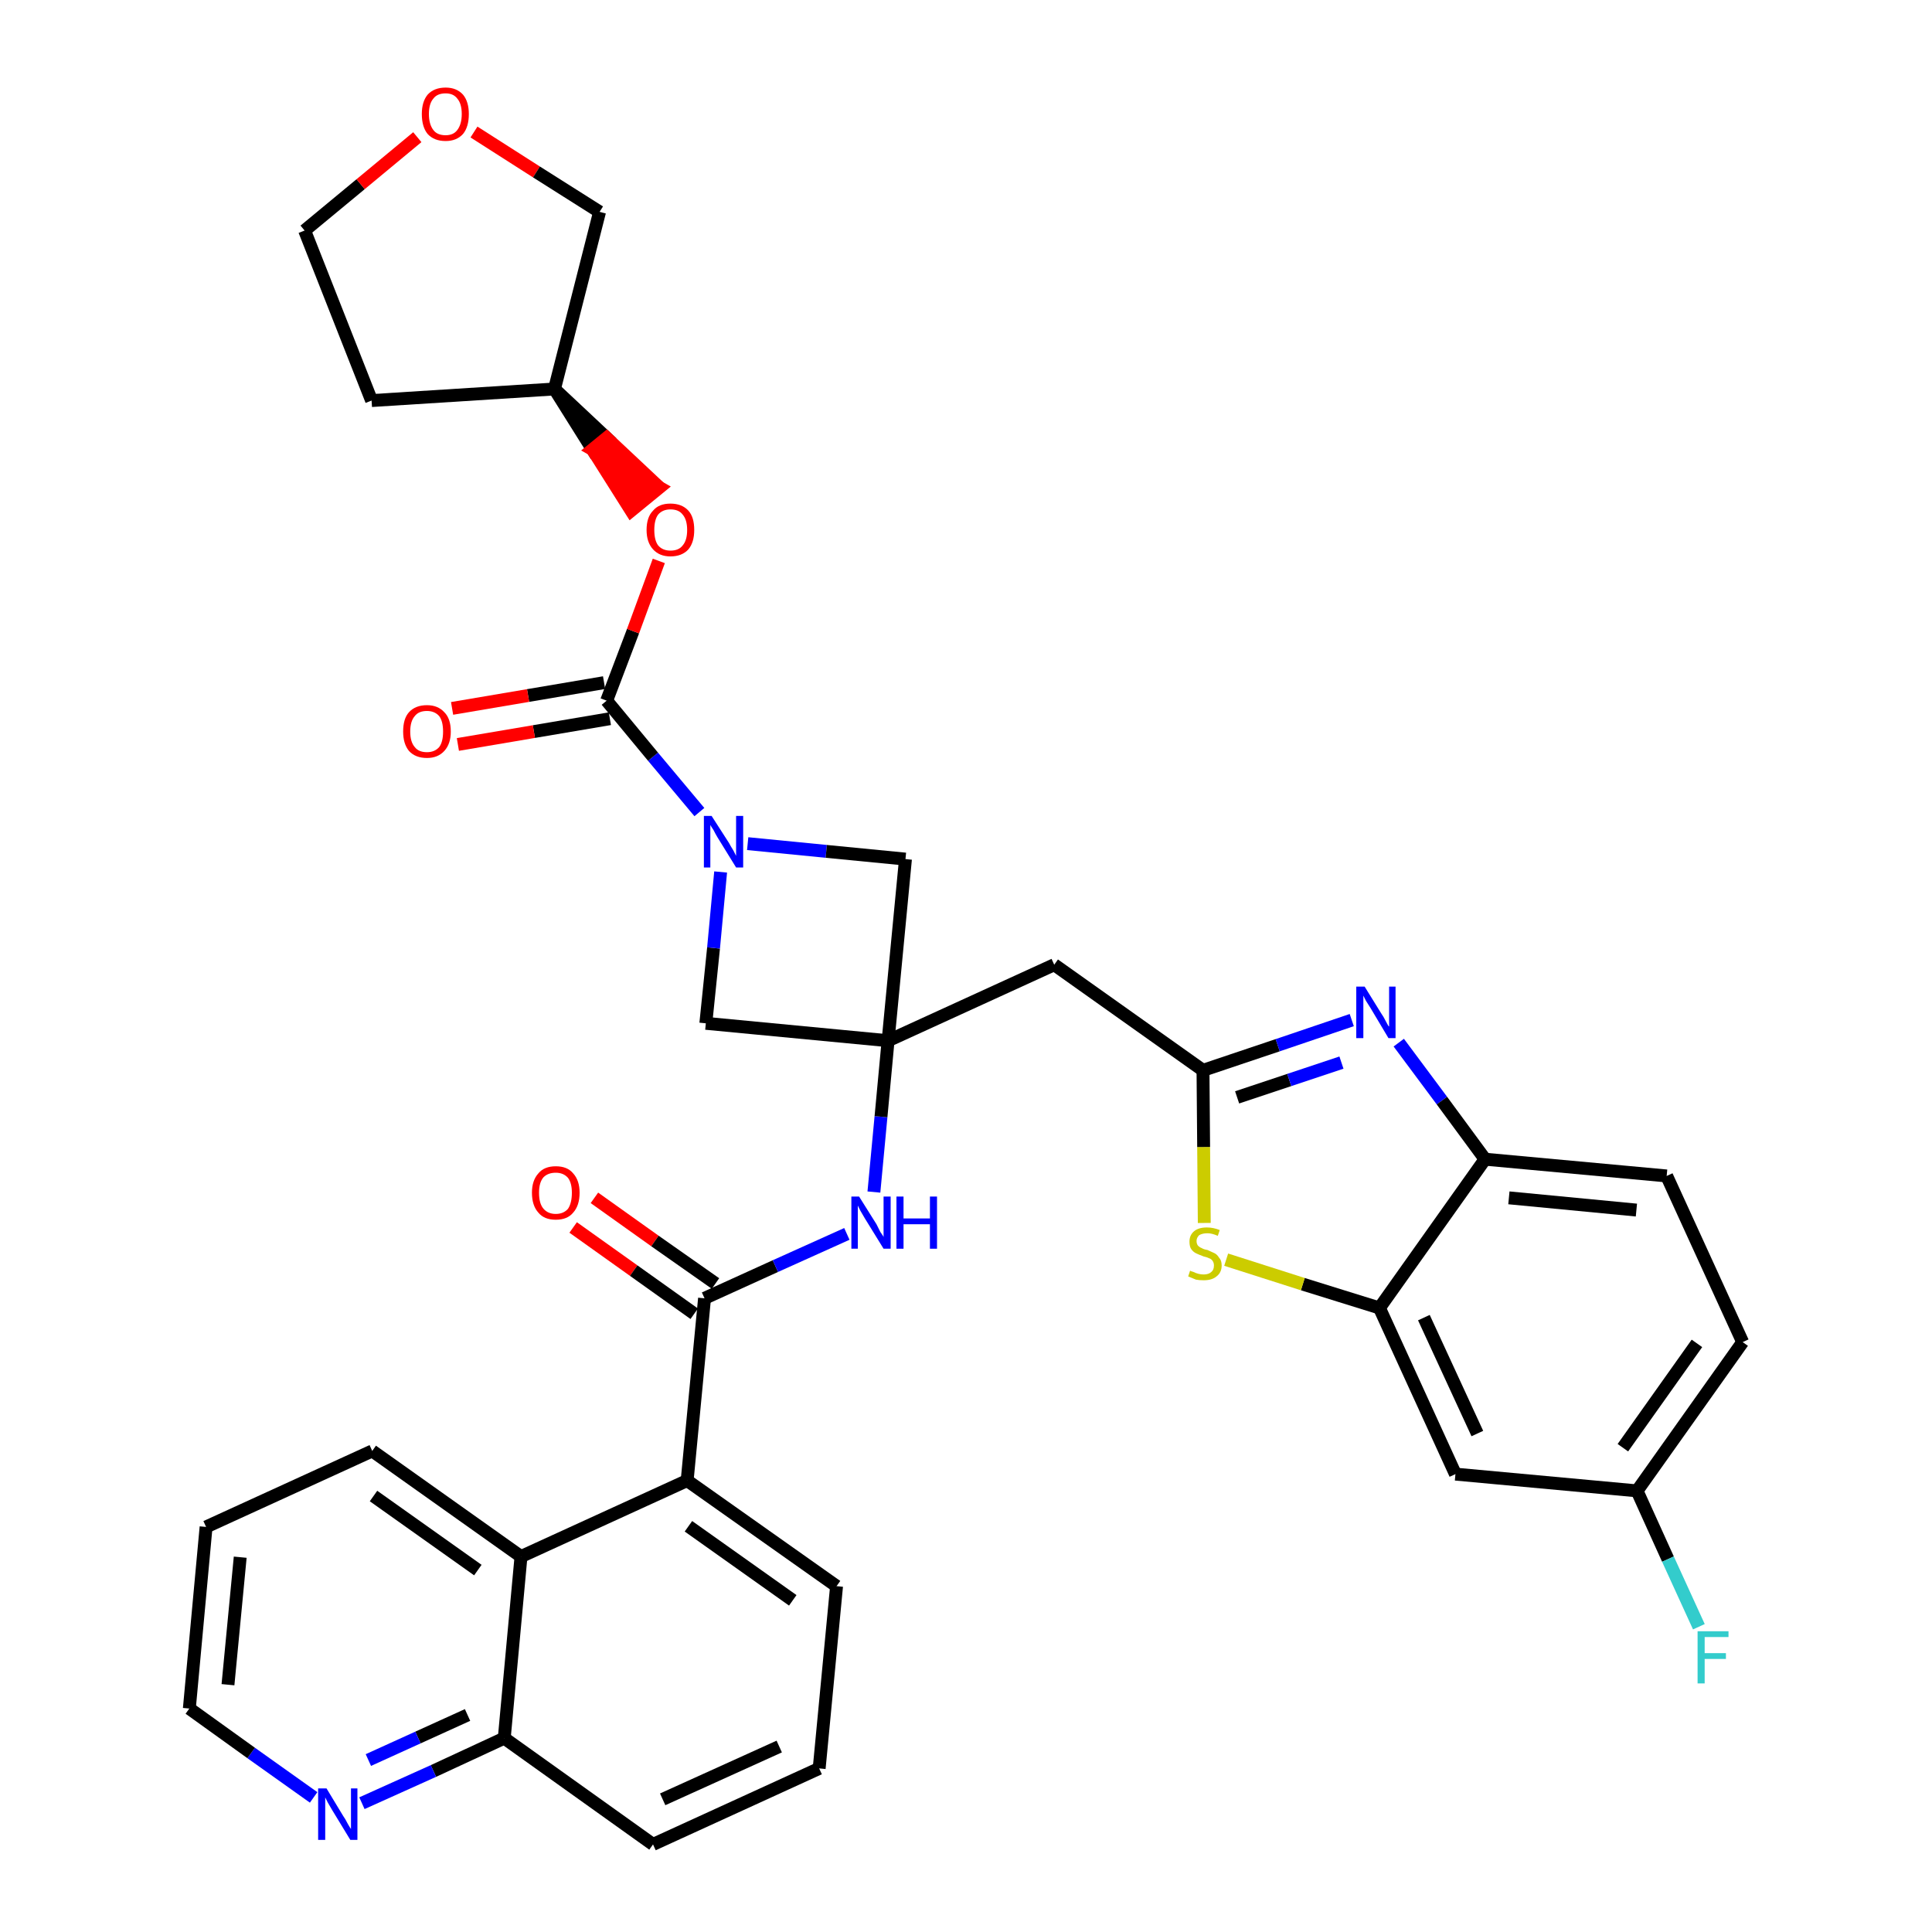 <?xml version='1.0' encoding='iso-8859-1'?>
<svg version='1.1' baseProfile='full'
              xmlns='http://www.w3.org/2000/svg'
                      xmlns:rdkit='http://www.rdkit.org/xml'
                      xmlns:xlink='http://www.w3.org/1999/xlink'
                  xml:space='preserve'
width='300px' height='300px' viewBox='0 0 300 300'>
<!-- END OF HEADER -->
<path class='bond-0 atom-0 atom-1' d='M 89.0,190.6 L 98.4,197.3' style='fill:none;fill-rule:evenodd;stroke:#FF0000;stroke-width:2.0px;stroke-linecap:butt;stroke-linejoin:miter;stroke-opacity:1' />
<path class='bond-0 atom-0 atom-1' d='M 98.4,197.3 L 107.8,204.0' style='fill:none;fill-rule:evenodd;stroke:#000000;stroke-width:2.0px;stroke-linecap:butt;stroke-linejoin:miter;stroke-opacity:1' />
<path class='bond-0 atom-0 atom-1' d='M 92.3,186.0 L 101.7,192.7' style='fill:none;fill-rule:evenodd;stroke:#FF0000;stroke-width:2.0px;stroke-linecap:butt;stroke-linejoin:miter;stroke-opacity:1' />
<path class='bond-0 atom-0 atom-1' d='M 101.7,192.7 L 111.1,199.3' style='fill:none;fill-rule:evenodd;stroke:#000000;stroke-width:2.0px;stroke-linecap:butt;stroke-linejoin:miter;stroke-opacity:1' />
<path class='bond-1 atom-1 atom-2' d='M 109.4,201.6 L 120.4,196.6' style='fill:none;fill-rule:evenodd;stroke:#000000;stroke-width:2.0px;stroke-linecap:butt;stroke-linejoin:miter;stroke-opacity:1' />
<path class='bond-1 atom-1 atom-2' d='M 120.4,196.6 L 131.5,191.6' style='fill:none;fill-rule:evenodd;stroke:#0000FF;stroke-width:2.0px;stroke-linecap:butt;stroke-linejoin:miter;stroke-opacity:1' />
<path class='bond-25 atom-1 atom-26' d='M 109.4,201.6 L 106.7,229.9' style='fill:none;fill-rule:evenodd;stroke:#000000;stroke-width:2.0px;stroke-linecap:butt;stroke-linejoin:miter;stroke-opacity:1' />
<path class='bond-2 atom-2 atom-3' d='M 135.7,185.1 L 136.8,173.4' style='fill:none;fill-rule:evenodd;stroke:#0000FF;stroke-width:2.0px;stroke-linecap:butt;stroke-linejoin:miter;stroke-opacity:1' />
<path class='bond-2 atom-2 atom-3' d='M 136.8,173.4 L 137.9,161.6' style='fill:none;fill-rule:evenodd;stroke:#000000;stroke-width:2.0px;stroke-linecap:butt;stroke-linejoin:miter;stroke-opacity:1' />
<path class='bond-3 atom-3 atom-4' d='M 137.9,161.6 L 163.7,149.8' style='fill:none;fill-rule:evenodd;stroke:#000000;stroke-width:2.0px;stroke-linecap:butt;stroke-linejoin:miter;stroke-opacity:1' />
<path class='bond-14 atom-3 atom-15' d='M 137.9,161.6 L 109.6,158.9' style='fill:none;fill-rule:evenodd;stroke:#000000;stroke-width:2.0px;stroke-linecap:butt;stroke-linejoin:miter;stroke-opacity:1' />
<path class='bond-35 atom-25 atom-3' d='M 140.6,133.4 L 137.9,161.6' style='fill:none;fill-rule:evenodd;stroke:#000000;stroke-width:2.0px;stroke-linecap:butt;stroke-linejoin:miter;stroke-opacity:1' />
<path class='bond-4 atom-4 atom-5' d='M 163.7,149.8 L 186.8,166.2' style='fill:none;fill-rule:evenodd;stroke:#000000;stroke-width:2.0px;stroke-linecap:butt;stroke-linejoin:miter;stroke-opacity:1' />
<path class='bond-5 atom-5 atom-6' d='M 186.8,166.2 L 198.4,162.3' style='fill:none;fill-rule:evenodd;stroke:#000000;stroke-width:2.0px;stroke-linecap:butt;stroke-linejoin:miter;stroke-opacity:1' />
<path class='bond-5 atom-5 atom-6' d='M 198.4,162.3 L 209.9,158.4' style='fill:none;fill-rule:evenodd;stroke:#0000FF;stroke-width:2.0px;stroke-linecap:butt;stroke-linejoin:miter;stroke-opacity:1' />
<path class='bond-5 atom-5 atom-6' d='M 192.1,170.4 L 200.2,167.7' style='fill:none;fill-rule:evenodd;stroke:#000000;stroke-width:2.0px;stroke-linecap:butt;stroke-linejoin:miter;stroke-opacity:1' />
<path class='bond-5 atom-5 atom-6' d='M 200.2,167.7 L 208.3,165.0' style='fill:none;fill-rule:evenodd;stroke:#0000FF;stroke-width:2.0px;stroke-linecap:butt;stroke-linejoin:miter;stroke-opacity:1' />
<path class='bond-37 atom-14 atom-5' d='M 187.0,189.9 L 186.9,178.1' style='fill:none;fill-rule:evenodd;stroke:#CCCC00;stroke-width:2.0px;stroke-linecap:butt;stroke-linejoin:miter;stroke-opacity:1' />
<path class='bond-37 atom-14 atom-5' d='M 186.9,178.1 L 186.8,166.2' style='fill:none;fill-rule:evenodd;stroke:#000000;stroke-width:2.0px;stroke-linecap:butt;stroke-linejoin:miter;stroke-opacity:1' />
<path class='bond-6 atom-6 atom-7' d='M 217.2,161.9 L 223.9,170.9' style='fill:none;fill-rule:evenodd;stroke:#0000FF;stroke-width:2.0px;stroke-linecap:butt;stroke-linejoin:miter;stroke-opacity:1' />
<path class='bond-6 atom-6 atom-7' d='M 223.9,170.9 L 230.6,180.0' style='fill:none;fill-rule:evenodd;stroke:#000000;stroke-width:2.0px;stroke-linecap:butt;stroke-linejoin:miter;stroke-opacity:1' />
<path class='bond-7 atom-7 atom-8' d='M 230.6,180.0 L 258.8,182.6' style='fill:none;fill-rule:evenodd;stroke:#000000;stroke-width:2.0px;stroke-linecap:butt;stroke-linejoin:miter;stroke-opacity:1' />
<path class='bond-7 atom-7 atom-8' d='M 234.3,186.0 L 254.1,187.9' style='fill:none;fill-rule:evenodd;stroke:#000000;stroke-width:2.0px;stroke-linecap:butt;stroke-linejoin:miter;stroke-opacity:1' />
<path class='bond-40 atom-13 atom-7' d='M 214.2,203.1 L 230.6,180.0' style='fill:none;fill-rule:evenodd;stroke:#000000;stroke-width:2.0px;stroke-linecap:butt;stroke-linejoin:miter;stroke-opacity:1' />
<path class='bond-8 atom-8 atom-9' d='M 258.8,182.6 L 270.6,208.4' style='fill:none;fill-rule:evenodd;stroke:#000000;stroke-width:2.0px;stroke-linecap:butt;stroke-linejoin:miter;stroke-opacity:1' />
<path class='bond-9 atom-9 atom-10' d='M 270.6,208.4 L 254.2,231.5' style='fill:none;fill-rule:evenodd;stroke:#000000;stroke-width:2.0px;stroke-linecap:butt;stroke-linejoin:miter;stroke-opacity:1' />
<path class='bond-9 atom-9 atom-10' d='M 263.5,208.6 L 252.0,224.8' style='fill:none;fill-rule:evenodd;stroke:#000000;stroke-width:2.0px;stroke-linecap:butt;stroke-linejoin:miter;stroke-opacity:1' />
<path class='bond-10 atom-10 atom-11' d='M 254.2,231.5 L 259.0,242.1' style='fill:none;fill-rule:evenodd;stroke:#000000;stroke-width:2.0px;stroke-linecap:butt;stroke-linejoin:miter;stroke-opacity:1' />
<path class='bond-10 atom-10 atom-11' d='M 259.0,242.1 L 263.8,252.6' style='fill:none;fill-rule:evenodd;stroke:#33CCCC;stroke-width:2.0px;stroke-linecap:butt;stroke-linejoin:miter;stroke-opacity:1' />
<path class='bond-11 atom-10 atom-12' d='M 254.2,231.5 L 226.0,228.9' style='fill:none;fill-rule:evenodd;stroke:#000000;stroke-width:2.0px;stroke-linecap:butt;stroke-linejoin:miter;stroke-opacity:1' />
<path class='bond-12 atom-12 atom-13' d='M 226.0,228.9 L 214.2,203.1' style='fill:none;fill-rule:evenodd;stroke:#000000;stroke-width:2.0px;stroke-linecap:butt;stroke-linejoin:miter;stroke-opacity:1' />
<path class='bond-12 atom-12 atom-13' d='M 229.4,222.6 L 221.1,204.6' style='fill:none;fill-rule:evenodd;stroke:#000000;stroke-width:2.0px;stroke-linecap:butt;stroke-linejoin:miter;stroke-opacity:1' />
<path class='bond-13 atom-13 atom-14' d='M 214.2,203.1 L 202.3,199.4' style='fill:none;fill-rule:evenodd;stroke:#000000;stroke-width:2.0px;stroke-linecap:butt;stroke-linejoin:miter;stroke-opacity:1' />
<path class='bond-13 atom-13 atom-14' d='M 202.3,199.4 L 190.4,195.6' style='fill:none;fill-rule:evenodd;stroke:#CCCC00;stroke-width:2.0px;stroke-linecap:butt;stroke-linejoin:miter;stroke-opacity:1' />
<path class='bond-15 atom-15 atom-16' d='M 109.6,158.9 L 110.8,147.2' style='fill:none;fill-rule:evenodd;stroke:#000000;stroke-width:2.0px;stroke-linecap:butt;stroke-linejoin:miter;stroke-opacity:1' />
<path class='bond-15 atom-15 atom-16' d='M 110.8,147.2 L 111.9,135.4' style='fill:none;fill-rule:evenodd;stroke:#0000FF;stroke-width:2.0px;stroke-linecap:butt;stroke-linejoin:miter;stroke-opacity:1' />
<path class='bond-16 atom-16 atom-17' d='M 108.6,126.1 L 101.4,117.5' style='fill:none;fill-rule:evenodd;stroke:#0000FF;stroke-width:2.0px;stroke-linecap:butt;stroke-linejoin:miter;stroke-opacity:1' />
<path class='bond-16 atom-16 atom-17' d='M 101.4,117.5 L 94.2,108.8' style='fill:none;fill-rule:evenodd;stroke:#000000;stroke-width:2.0px;stroke-linecap:butt;stroke-linejoin:miter;stroke-opacity:1' />
<path class='bond-24 atom-16 atom-25' d='M 116.1,131.0 L 128.3,132.2' style='fill:none;fill-rule:evenodd;stroke:#0000FF;stroke-width:2.0px;stroke-linecap:butt;stroke-linejoin:miter;stroke-opacity:1' />
<path class='bond-24 atom-16 atom-25' d='M 128.3,132.2 L 140.6,133.4' style='fill:none;fill-rule:evenodd;stroke:#000000;stroke-width:2.0px;stroke-linecap:butt;stroke-linejoin:miter;stroke-opacity:1' />
<path class='bond-17 atom-17 atom-18' d='M 93.8,106.0 L 82.0,108.0' style='fill:none;fill-rule:evenodd;stroke:#000000;stroke-width:2.0px;stroke-linecap:butt;stroke-linejoin:miter;stroke-opacity:1' />
<path class='bond-17 atom-17 atom-18' d='M 82.0,108.0 L 70.2,110.0' style='fill:none;fill-rule:evenodd;stroke:#FF0000;stroke-width:2.0px;stroke-linecap:butt;stroke-linejoin:miter;stroke-opacity:1' />
<path class='bond-17 atom-17 atom-18' d='M 94.7,111.6 L 82.9,113.6' style='fill:none;fill-rule:evenodd;stroke:#000000;stroke-width:2.0px;stroke-linecap:butt;stroke-linejoin:miter;stroke-opacity:1' />
<path class='bond-17 atom-17 atom-18' d='M 82.9,113.6 L 71.1,115.6' style='fill:none;fill-rule:evenodd;stroke:#FF0000;stroke-width:2.0px;stroke-linecap:butt;stroke-linejoin:miter;stroke-opacity:1' />
<path class='bond-18 atom-17 atom-19' d='M 94.2,108.8 L 98.3,98.0' style='fill:none;fill-rule:evenodd;stroke:#000000;stroke-width:2.0px;stroke-linecap:butt;stroke-linejoin:miter;stroke-opacity:1' />
<path class='bond-18 atom-17 atom-19' d='M 98.3,98.0 L 102.3,87.1' style='fill:none;fill-rule:evenodd;stroke:#FF0000;stroke-width:2.0px;stroke-linecap:butt;stroke-linejoin:miter;stroke-opacity:1' />
<path class='bond-19 atom-20 atom-19' d='M 86.1,60.4 L 92.0,69.8 L 94.2,68.0 Z' style='fill:#000000;fill-rule:evenodd;fill-opacity:1;stroke:#000000;stroke-width:2.0px;stroke-linecap:butt;stroke-linejoin:miter;stroke-opacity:1;' />
<path class='bond-19 atom-20 atom-19' d='M 92.0,69.8 L 102.4,75.7 L 98.0,79.3 Z' style='fill:#FF0000;fill-rule:evenodd;fill-opacity:1;stroke:#FF0000;stroke-width:2.0px;stroke-linecap:butt;stroke-linejoin:miter;stroke-opacity:1;' />
<path class='bond-19 atom-20 atom-19' d='M 92.0,69.8 L 94.2,68.0 L 102.4,75.7 Z' style='fill:#FF0000;fill-rule:evenodd;fill-opacity:1;stroke:#FF0000;stroke-width:2.0px;stroke-linecap:butt;stroke-linejoin:miter;stroke-opacity:1;' />
<path class='bond-20 atom-20 atom-21' d='M 86.1,60.4 L 57.7,62.2' style='fill:none;fill-rule:evenodd;stroke:#000000;stroke-width:2.0px;stroke-linecap:butt;stroke-linejoin:miter;stroke-opacity:1' />
<path class='bond-38 atom-24 atom-20' d='M 93.1,32.9 L 86.1,60.4' style='fill:none;fill-rule:evenodd;stroke:#000000;stroke-width:2.0px;stroke-linecap:butt;stroke-linejoin:miter;stroke-opacity:1' />
<path class='bond-21 atom-21 atom-22' d='M 57.7,62.2 L 47.3,35.8' style='fill:none;fill-rule:evenodd;stroke:#000000;stroke-width:2.0px;stroke-linecap:butt;stroke-linejoin:miter;stroke-opacity:1' />
<path class='bond-22 atom-22 atom-23' d='M 47.3,35.8 L 56.0,28.6' style='fill:none;fill-rule:evenodd;stroke:#000000;stroke-width:2.0px;stroke-linecap:butt;stroke-linejoin:miter;stroke-opacity:1' />
<path class='bond-22 atom-22 atom-23' d='M 56.0,28.6 L 64.8,21.3' style='fill:none;fill-rule:evenodd;stroke:#FF0000;stroke-width:2.0px;stroke-linecap:butt;stroke-linejoin:miter;stroke-opacity:1' />
<path class='bond-23 atom-23 atom-24' d='M 73.6,20.5 L 83.3,26.7' style='fill:none;fill-rule:evenodd;stroke:#FF0000;stroke-width:2.0px;stroke-linecap:butt;stroke-linejoin:miter;stroke-opacity:1' />
<path class='bond-23 atom-23 atom-24' d='M 83.3,26.7 L 93.1,32.9' style='fill:none;fill-rule:evenodd;stroke:#000000;stroke-width:2.0px;stroke-linecap:butt;stroke-linejoin:miter;stroke-opacity:1' />
<path class='bond-26 atom-26 atom-27' d='M 106.7,229.9 L 129.9,246.3' style='fill:none;fill-rule:evenodd;stroke:#000000;stroke-width:2.0px;stroke-linecap:butt;stroke-linejoin:miter;stroke-opacity:1' />
<path class='bond-26 atom-26 atom-27' d='M 106.9,237.0 L 123.1,248.5' style='fill:none;fill-rule:evenodd;stroke:#000000;stroke-width:2.0px;stroke-linecap:butt;stroke-linejoin:miter;stroke-opacity:1' />
<path class='bond-36 atom-35 atom-26' d='M 80.9,241.7 L 106.7,229.9' style='fill:none;fill-rule:evenodd;stroke:#000000;stroke-width:2.0px;stroke-linecap:butt;stroke-linejoin:miter;stroke-opacity:1' />
<path class='bond-27 atom-27 atom-28' d='M 129.9,246.3 L 127.2,274.6' style='fill:none;fill-rule:evenodd;stroke:#000000;stroke-width:2.0px;stroke-linecap:butt;stroke-linejoin:miter;stroke-opacity:1' />
<path class='bond-28 atom-28 atom-29' d='M 127.2,274.6 L 101.4,286.4' style='fill:none;fill-rule:evenodd;stroke:#000000;stroke-width:2.0px;stroke-linecap:butt;stroke-linejoin:miter;stroke-opacity:1' />
<path class='bond-28 atom-28 atom-29' d='M 121.0,271.2 L 102.9,279.4' style='fill:none;fill-rule:evenodd;stroke:#000000;stroke-width:2.0px;stroke-linecap:butt;stroke-linejoin:miter;stroke-opacity:1' />
<path class='bond-29 atom-29 atom-30' d='M 101.4,286.4 L 78.3,269.9' style='fill:none;fill-rule:evenodd;stroke:#000000;stroke-width:2.0px;stroke-linecap:butt;stroke-linejoin:miter;stroke-opacity:1' />
<path class='bond-30 atom-30 atom-31' d='M 78.3,269.9 L 67.3,275.0' style='fill:none;fill-rule:evenodd;stroke:#000000;stroke-width:2.0px;stroke-linecap:butt;stroke-linejoin:miter;stroke-opacity:1' />
<path class='bond-30 atom-30 atom-31' d='M 67.3,275.0 L 56.2,280.0' style='fill:none;fill-rule:evenodd;stroke:#0000FF;stroke-width:2.0px;stroke-linecap:butt;stroke-linejoin:miter;stroke-opacity:1' />
<path class='bond-30 atom-30 atom-31' d='M 72.6,266.3 L 64.9,269.8' style='fill:none;fill-rule:evenodd;stroke:#000000;stroke-width:2.0px;stroke-linecap:butt;stroke-linejoin:miter;stroke-opacity:1' />
<path class='bond-30 atom-30 atom-31' d='M 64.9,269.8 L 57.2,273.3' style='fill:none;fill-rule:evenodd;stroke:#0000FF;stroke-width:2.0px;stroke-linecap:butt;stroke-linejoin:miter;stroke-opacity:1' />
<path class='bond-39 atom-35 atom-30' d='M 80.9,241.7 L 78.3,269.9' style='fill:none;fill-rule:evenodd;stroke:#000000;stroke-width:2.0px;stroke-linecap:butt;stroke-linejoin:miter;stroke-opacity:1' />
<path class='bond-31 atom-31 atom-32' d='M 48.7,279.1 L 39.0,272.2' style='fill:none;fill-rule:evenodd;stroke:#0000FF;stroke-width:2.0px;stroke-linecap:butt;stroke-linejoin:miter;stroke-opacity:1' />
<path class='bond-31 atom-31 atom-32' d='M 39.0,272.2 L 29.4,265.3' style='fill:none;fill-rule:evenodd;stroke:#000000;stroke-width:2.0px;stroke-linecap:butt;stroke-linejoin:miter;stroke-opacity:1' />
<path class='bond-32 atom-32 atom-33' d='M 29.4,265.3 L 32.0,237.1' style='fill:none;fill-rule:evenodd;stroke:#000000;stroke-width:2.0px;stroke-linecap:butt;stroke-linejoin:miter;stroke-opacity:1' />
<path class='bond-32 atom-32 atom-33' d='M 35.4,261.6 L 37.3,241.8' style='fill:none;fill-rule:evenodd;stroke:#000000;stroke-width:2.0px;stroke-linecap:butt;stroke-linejoin:miter;stroke-opacity:1' />
<path class='bond-33 atom-33 atom-34' d='M 32.0,237.1 L 57.8,225.3' style='fill:none;fill-rule:evenodd;stroke:#000000;stroke-width:2.0px;stroke-linecap:butt;stroke-linejoin:miter;stroke-opacity:1' />
<path class='bond-34 atom-34 atom-35' d='M 57.8,225.3 L 80.9,241.7' style='fill:none;fill-rule:evenodd;stroke:#000000;stroke-width:2.0px;stroke-linecap:butt;stroke-linejoin:miter;stroke-opacity:1' />
<path class='bond-34 atom-34 atom-35' d='M 58.0,232.3 L 74.2,243.8' style='fill:none;fill-rule:evenodd;stroke:#000000;stroke-width:2.0px;stroke-linecap:butt;stroke-linejoin:miter;stroke-opacity:1' />
<path  class='atom-0' d='M 82.6 185.2
Q 82.6 183.3, 83.6 182.2
Q 84.5 181.1, 86.3 181.1
Q 88.1 181.1, 89.0 182.2
Q 90.0 183.3, 90.0 185.2
Q 90.0 187.2, 89.0 188.3
Q 88.1 189.4, 86.3 189.4
Q 84.5 189.4, 83.6 188.3
Q 82.6 187.2, 82.6 185.2
M 86.3 188.5
Q 87.5 188.5, 88.2 187.7
Q 88.8 186.8, 88.8 185.2
Q 88.8 183.7, 88.2 182.9
Q 87.5 182.1, 86.3 182.1
Q 85.1 182.1, 84.4 182.8
Q 83.7 183.6, 83.7 185.2
Q 83.7 186.9, 84.4 187.7
Q 85.1 188.5, 86.3 188.5
' fill='#FF0000'/>
<path  class='atom-2' d='M 133.4 185.8
L 136.1 190.1
Q 136.3 190.5, 136.7 191.3
Q 137.2 192.0, 137.2 192.1
L 137.2 185.8
L 138.3 185.8
L 138.3 193.9
L 137.2 193.9
L 134.3 189.2
Q 134.0 188.7, 133.6 188.0
Q 133.3 187.4, 133.2 187.2
L 133.2 193.9
L 132.2 193.9
L 132.2 185.8
L 133.4 185.8
' fill='#0000FF'/>
<path  class='atom-2' d='M 139.2 185.8
L 140.3 185.8
L 140.3 189.2
L 144.4 189.2
L 144.4 185.8
L 145.5 185.8
L 145.5 193.9
L 144.4 193.9
L 144.4 190.1
L 140.3 190.1
L 140.3 193.9
L 139.2 193.9
L 139.2 185.8
' fill='#0000FF'/>
<path  class='atom-6' d='M 211.9 153.2
L 214.5 157.4
Q 214.8 157.8, 215.2 158.6
Q 215.6 159.4, 215.7 159.4
L 215.7 153.2
L 216.7 153.2
L 216.7 161.2
L 215.6 161.2
L 212.8 156.5
Q 212.5 156.0, 212.1 155.4
Q 211.8 154.8, 211.7 154.6
L 211.7 161.2
L 210.6 161.2
L 210.6 153.2
L 211.9 153.2
' fill='#0000FF'/>
<path  class='atom-11' d='M 263.6 253.3
L 268.4 253.3
L 268.4 254.2
L 264.7 254.2
L 264.7 256.7
L 268.0 256.7
L 268.0 257.6
L 264.7 257.6
L 264.7 261.4
L 263.6 261.4
L 263.6 253.3
' fill='#33CCCC'/>
<path  class='atom-14' d='M 184.8 197.3
Q 184.9 197.4, 185.3 197.5
Q 185.7 197.7, 186.1 197.8
Q 186.5 197.9, 186.9 197.9
Q 187.7 197.9, 188.1 197.5
Q 188.5 197.2, 188.5 196.5
Q 188.5 196.1, 188.3 195.8
Q 188.1 195.5, 187.8 195.4
Q 187.4 195.2, 186.9 195.1
Q 186.1 194.8, 185.7 194.6
Q 185.3 194.4, 185.0 194.0
Q 184.7 193.6, 184.7 192.8
Q 184.7 191.8, 185.4 191.2
Q 186.1 190.6, 187.4 190.6
Q 188.4 190.6, 189.4 191.0
L 189.1 191.9
Q 188.2 191.5, 187.5 191.5
Q 186.7 191.5, 186.2 191.8
Q 185.8 192.2, 185.8 192.7
Q 185.8 193.1, 186.0 193.4
Q 186.3 193.7, 186.6 193.8
Q 186.9 194.0, 187.5 194.1
Q 188.2 194.4, 188.6 194.6
Q 189.0 194.8, 189.3 195.3
Q 189.7 195.7, 189.7 196.5
Q 189.7 197.6, 188.9 198.2
Q 188.2 198.8, 186.9 198.8
Q 186.2 198.8, 185.7 198.7
Q 185.2 198.5, 184.5 198.2
L 184.8 197.3
' fill='#CCCC00'/>
<path  class='atom-16' d='M 110.5 126.7
L 113.2 130.9
Q 113.4 131.3, 113.9 132.1
Q 114.3 132.9, 114.3 132.9
L 114.3 126.7
L 115.4 126.7
L 115.4 134.7
L 114.3 134.7
L 111.4 130.0
Q 111.1 129.5, 110.8 128.9
Q 110.4 128.3, 110.3 128.1
L 110.3 134.7
L 109.3 134.7
L 109.3 126.7
L 110.5 126.7
' fill='#0000FF'/>
<path  class='atom-18' d='M 62.6 113.6
Q 62.6 111.6, 63.5 110.6
Q 64.5 109.5, 66.3 109.5
Q 68.0 109.5, 69.0 110.6
Q 70.0 111.6, 70.0 113.6
Q 70.0 115.5, 69.0 116.6
Q 68.0 117.7, 66.3 117.7
Q 64.5 117.7, 63.5 116.6
Q 62.6 115.5, 62.6 113.6
M 66.3 116.8
Q 67.5 116.8, 68.2 116.0
Q 68.8 115.2, 68.8 113.6
Q 68.8 112.0, 68.2 111.2
Q 67.5 110.4, 66.3 110.4
Q 65.0 110.4, 64.4 111.2
Q 63.7 112.0, 63.7 113.6
Q 63.7 115.2, 64.4 116.0
Q 65.0 116.8, 66.3 116.8
' fill='#FF0000'/>
<path  class='atom-19' d='M 100.4 82.3
Q 100.4 80.3, 101.4 79.3
Q 102.3 78.2, 104.1 78.2
Q 105.9 78.2, 106.9 79.3
Q 107.8 80.3, 107.8 82.3
Q 107.8 84.2, 106.9 85.3
Q 105.9 86.4, 104.1 86.4
Q 102.4 86.4, 101.4 85.3
Q 100.4 84.2, 100.4 82.3
M 104.1 85.5
Q 105.4 85.5, 106.0 84.7
Q 106.7 83.9, 106.7 82.3
Q 106.7 80.7, 106.0 79.9
Q 105.4 79.1, 104.1 79.1
Q 102.9 79.1, 102.2 79.9
Q 101.6 80.7, 101.6 82.3
Q 101.6 83.9, 102.2 84.7
Q 102.9 85.5, 104.1 85.5
' fill='#FF0000'/>
<path  class='atom-23' d='M 65.5 17.7
Q 65.5 15.8, 66.4 14.7
Q 67.4 13.6, 69.2 13.6
Q 70.9 13.6, 71.9 14.7
Q 72.8 15.8, 72.8 17.7
Q 72.8 19.7, 71.9 20.8
Q 70.9 21.9, 69.2 21.9
Q 67.4 21.9, 66.4 20.8
Q 65.5 19.7, 65.5 17.7
M 69.2 21.0
Q 70.4 21.0, 71.0 20.2
Q 71.7 19.3, 71.7 17.7
Q 71.7 16.1, 71.0 15.3
Q 70.4 14.5, 69.2 14.5
Q 67.9 14.5, 67.3 15.3
Q 66.6 16.1, 66.6 17.7
Q 66.6 19.3, 67.3 20.2
Q 67.9 21.0, 69.2 21.0
' fill='#FF0000'/>
<path  class='atom-31' d='M 50.7 277.7
L 53.3 282.0
Q 53.6 282.4, 54.0 283.2
Q 54.4 283.9, 54.5 284.0
L 54.5 277.7
L 55.5 277.7
L 55.5 285.7
L 54.4 285.7
L 51.6 281.1
Q 51.3 280.6, 50.9 279.9
Q 50.6 279.3, 50.5 279.1
L 50.5 285.7
L 49.4 285.7
L 49.4 277.7
L 50.7 277.7
' fill='#0000FF'/>
</svg>
